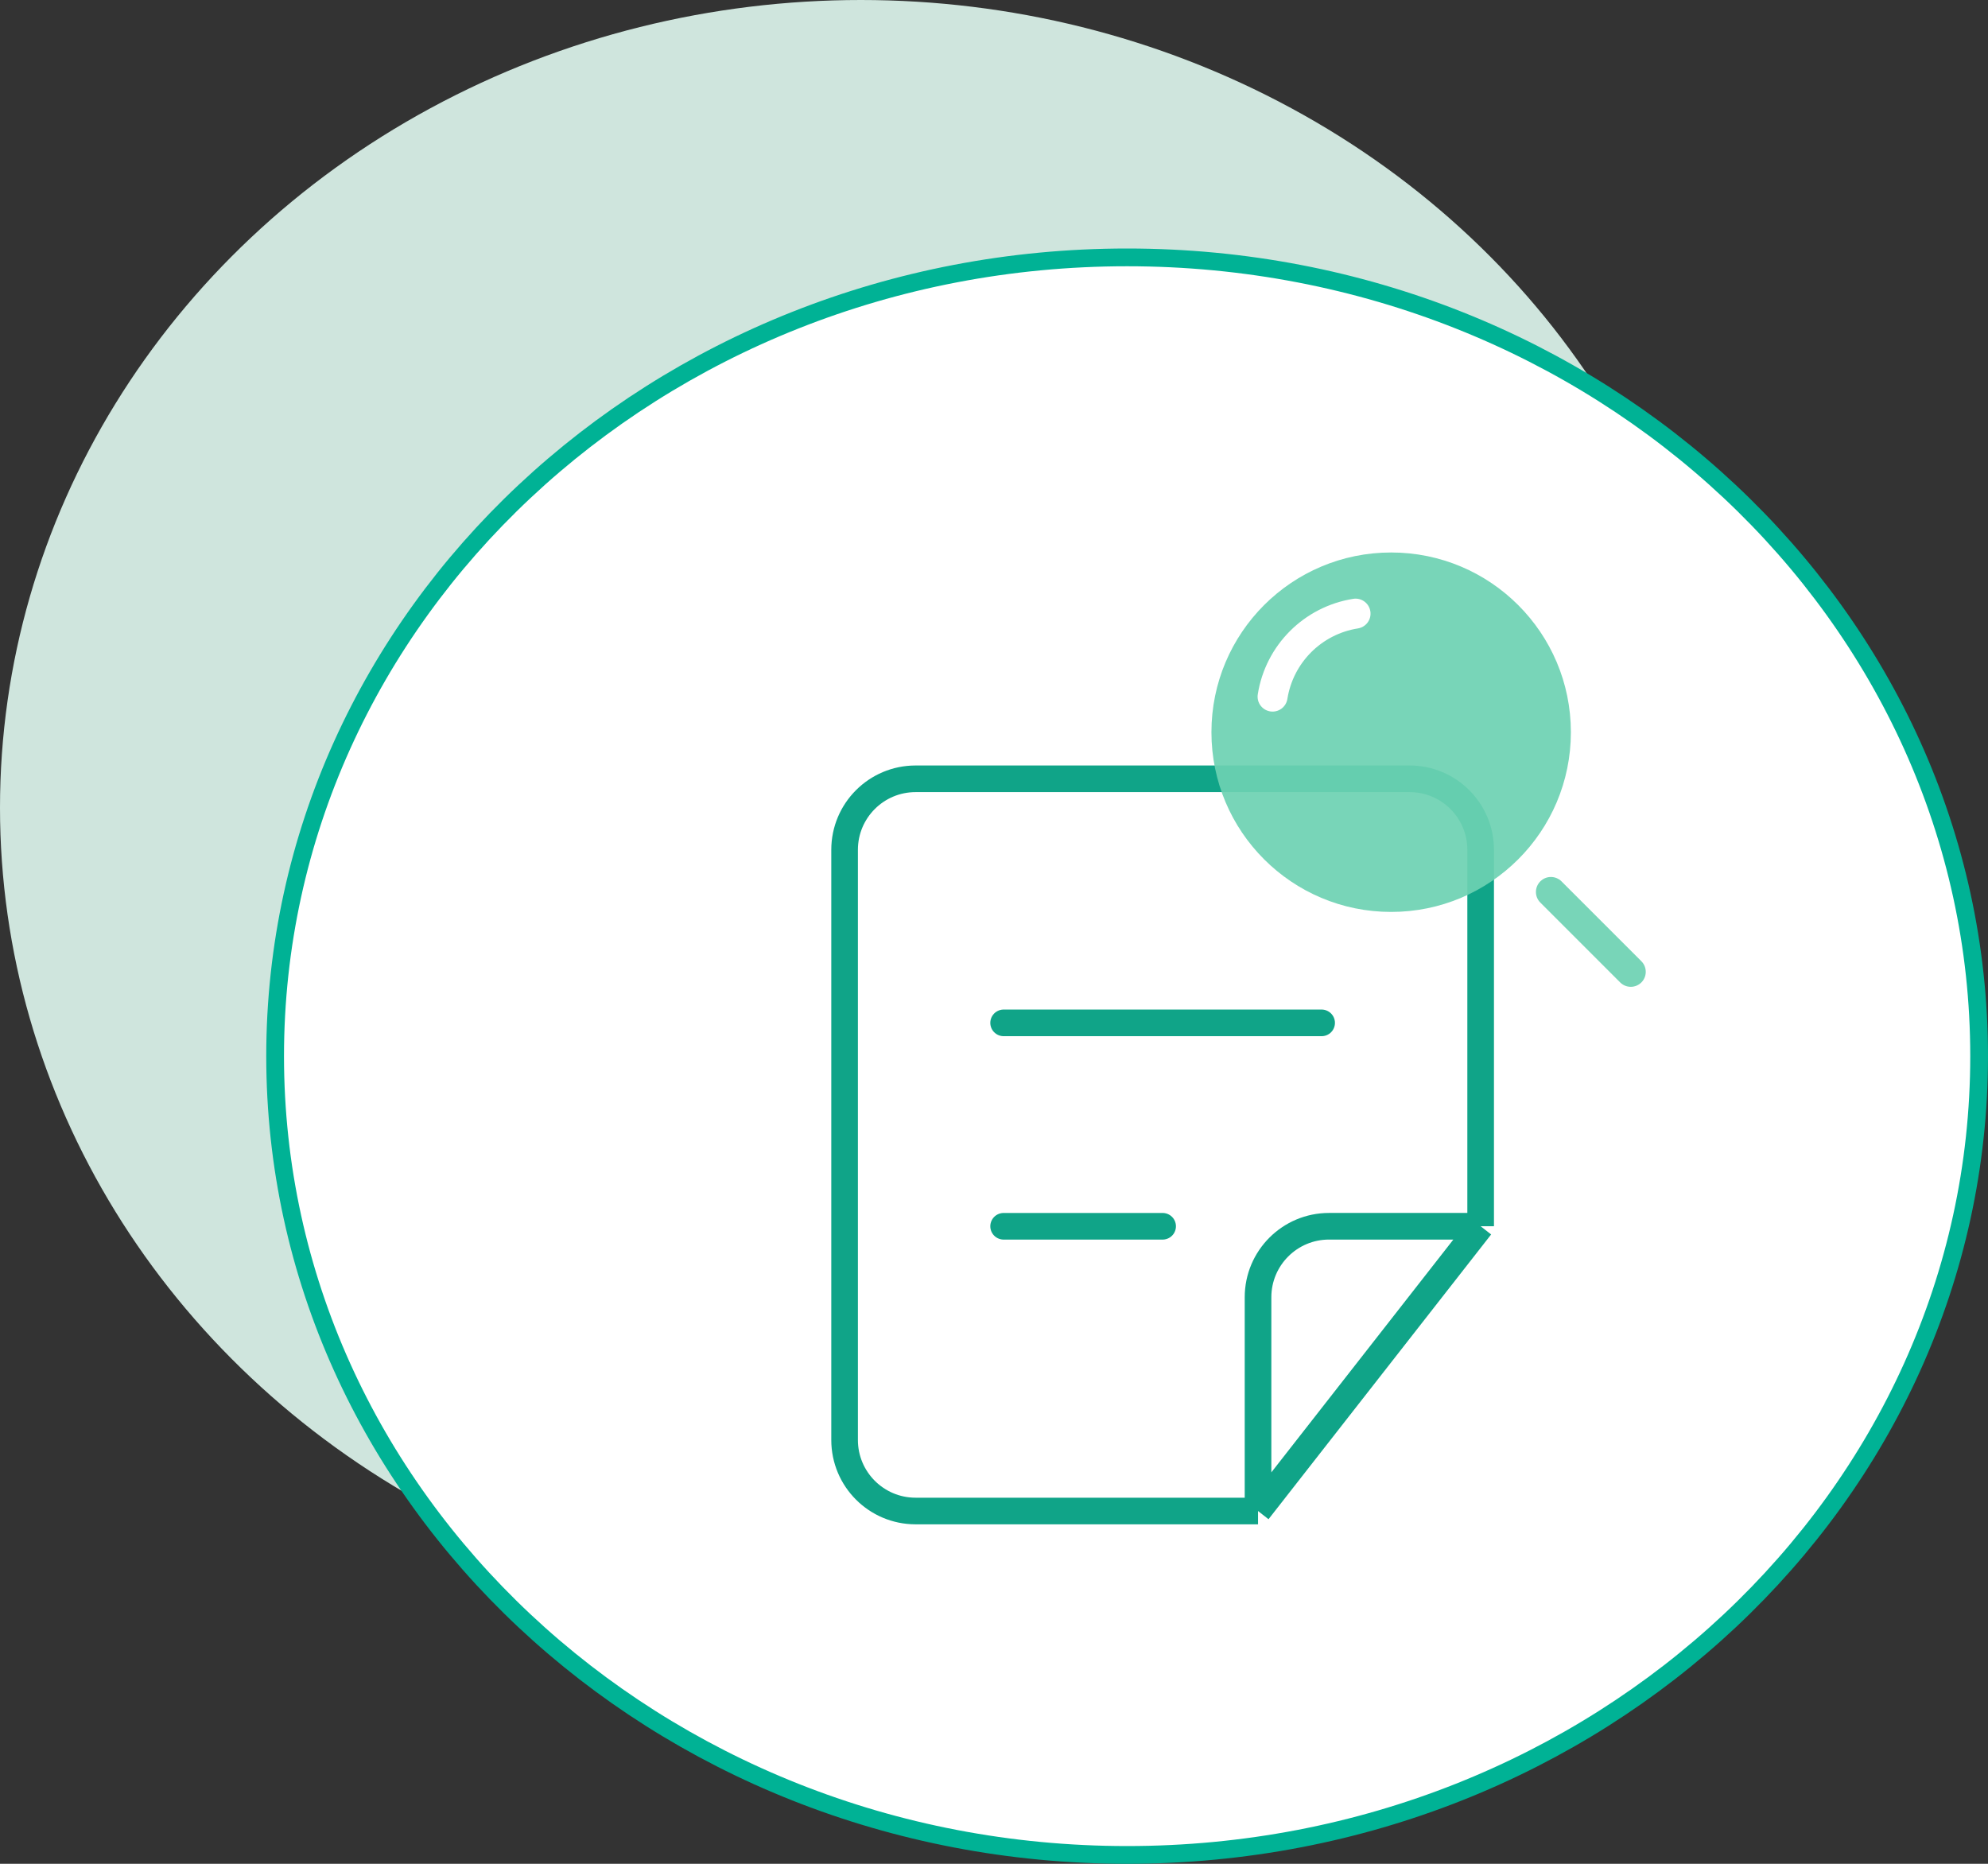 <svg width="112" height="105" viewBox="0 0 112 105" fill="none" xmlns="http://www.w3.org/2000/svg">
<rect x="0" y="0" width="112" height="105" fill="#333333" stroke="none"/>
<ellipse cx="48.5" cy="45.5" rx="48.5" ry="45.5" fill="#DCF4EC" fill-opacity="0.92"/>
<path d="M111.5 59.5C111.5 84.323 90.04 104.5 63.5 104.5C36.96 104.5 15.5 84.323 15.5 59.5C15.5 34.677 36.96 14.5 63.5 14.5C90.04 14.5 111.5 34.677 111.5 59.5Z" fill="white" stroke="#00B295"/>
<path d="M83.417 69.083V47.875C83.417 45.666 81.626 43.875 79.417 43.875H51.583C49.374 43.875 47.583 45.666 47.583 47.875V81.125C47.583 83.334 49.374 85.125 51.583 85.125H70.875M83.417 69.083L70.875 85.125M83.417 69.083H74.875C72.666 69.083 70.875 70.874 70.875 73.083V85.125" stroke="#10A488" stroke-width="1.5" stroke-linejoin="round"/>
<path d="M56.542 57.625H74.458" stroke="#10A488" stroke-width="1.5" stroke-linecap="round"/>
<path d="M56.542 69.084H65.5" stroke="#10A488" stroke-width="1.5" stroke-linecap="round"/>
<path fill-rule="evenodd" clip-rule="evenodd" d="M68.25 41.25C68.25 35.658 72.783 31.125 78.375 31.125C83.967 31.125 88.5 35.658 88.5 41.25C88.5 46.842 83.967 51.375 78.375 51.375C72.783 51.375 68.25 46.842 68.25 41.25ZM77.203 34.437C77.276 34.898 76.962 35.33 76.502 35.403C74.456 35.727 72.852 37.331 72.528 39.377C72.455 39.837 72.022 40.151 71.562 40.078C71.102 40.005 70.788 39.573 70.861 39.113C71.299 36.345 73.47 34.174 76.238 33.736C76.698 33.663 77.13 33.977 77.203 34.437Z" fill="#6DD2B2" fill-opacity="0.92"/>
<path d="M86.778 49.653C87.108 49.324 87.642 49.324 87.972 49.653L92.472 54.153C92.801 54.483 92.801 55.017 92.472 55.347C92.142 55.676 91.608 55.676 91.278 55.347L86.778 50.847C86.449 50.517 86.449 49.983 86.778 49.653Z" fill="#6DD2B2" fill-opacity="0.92"/>
</svg>

